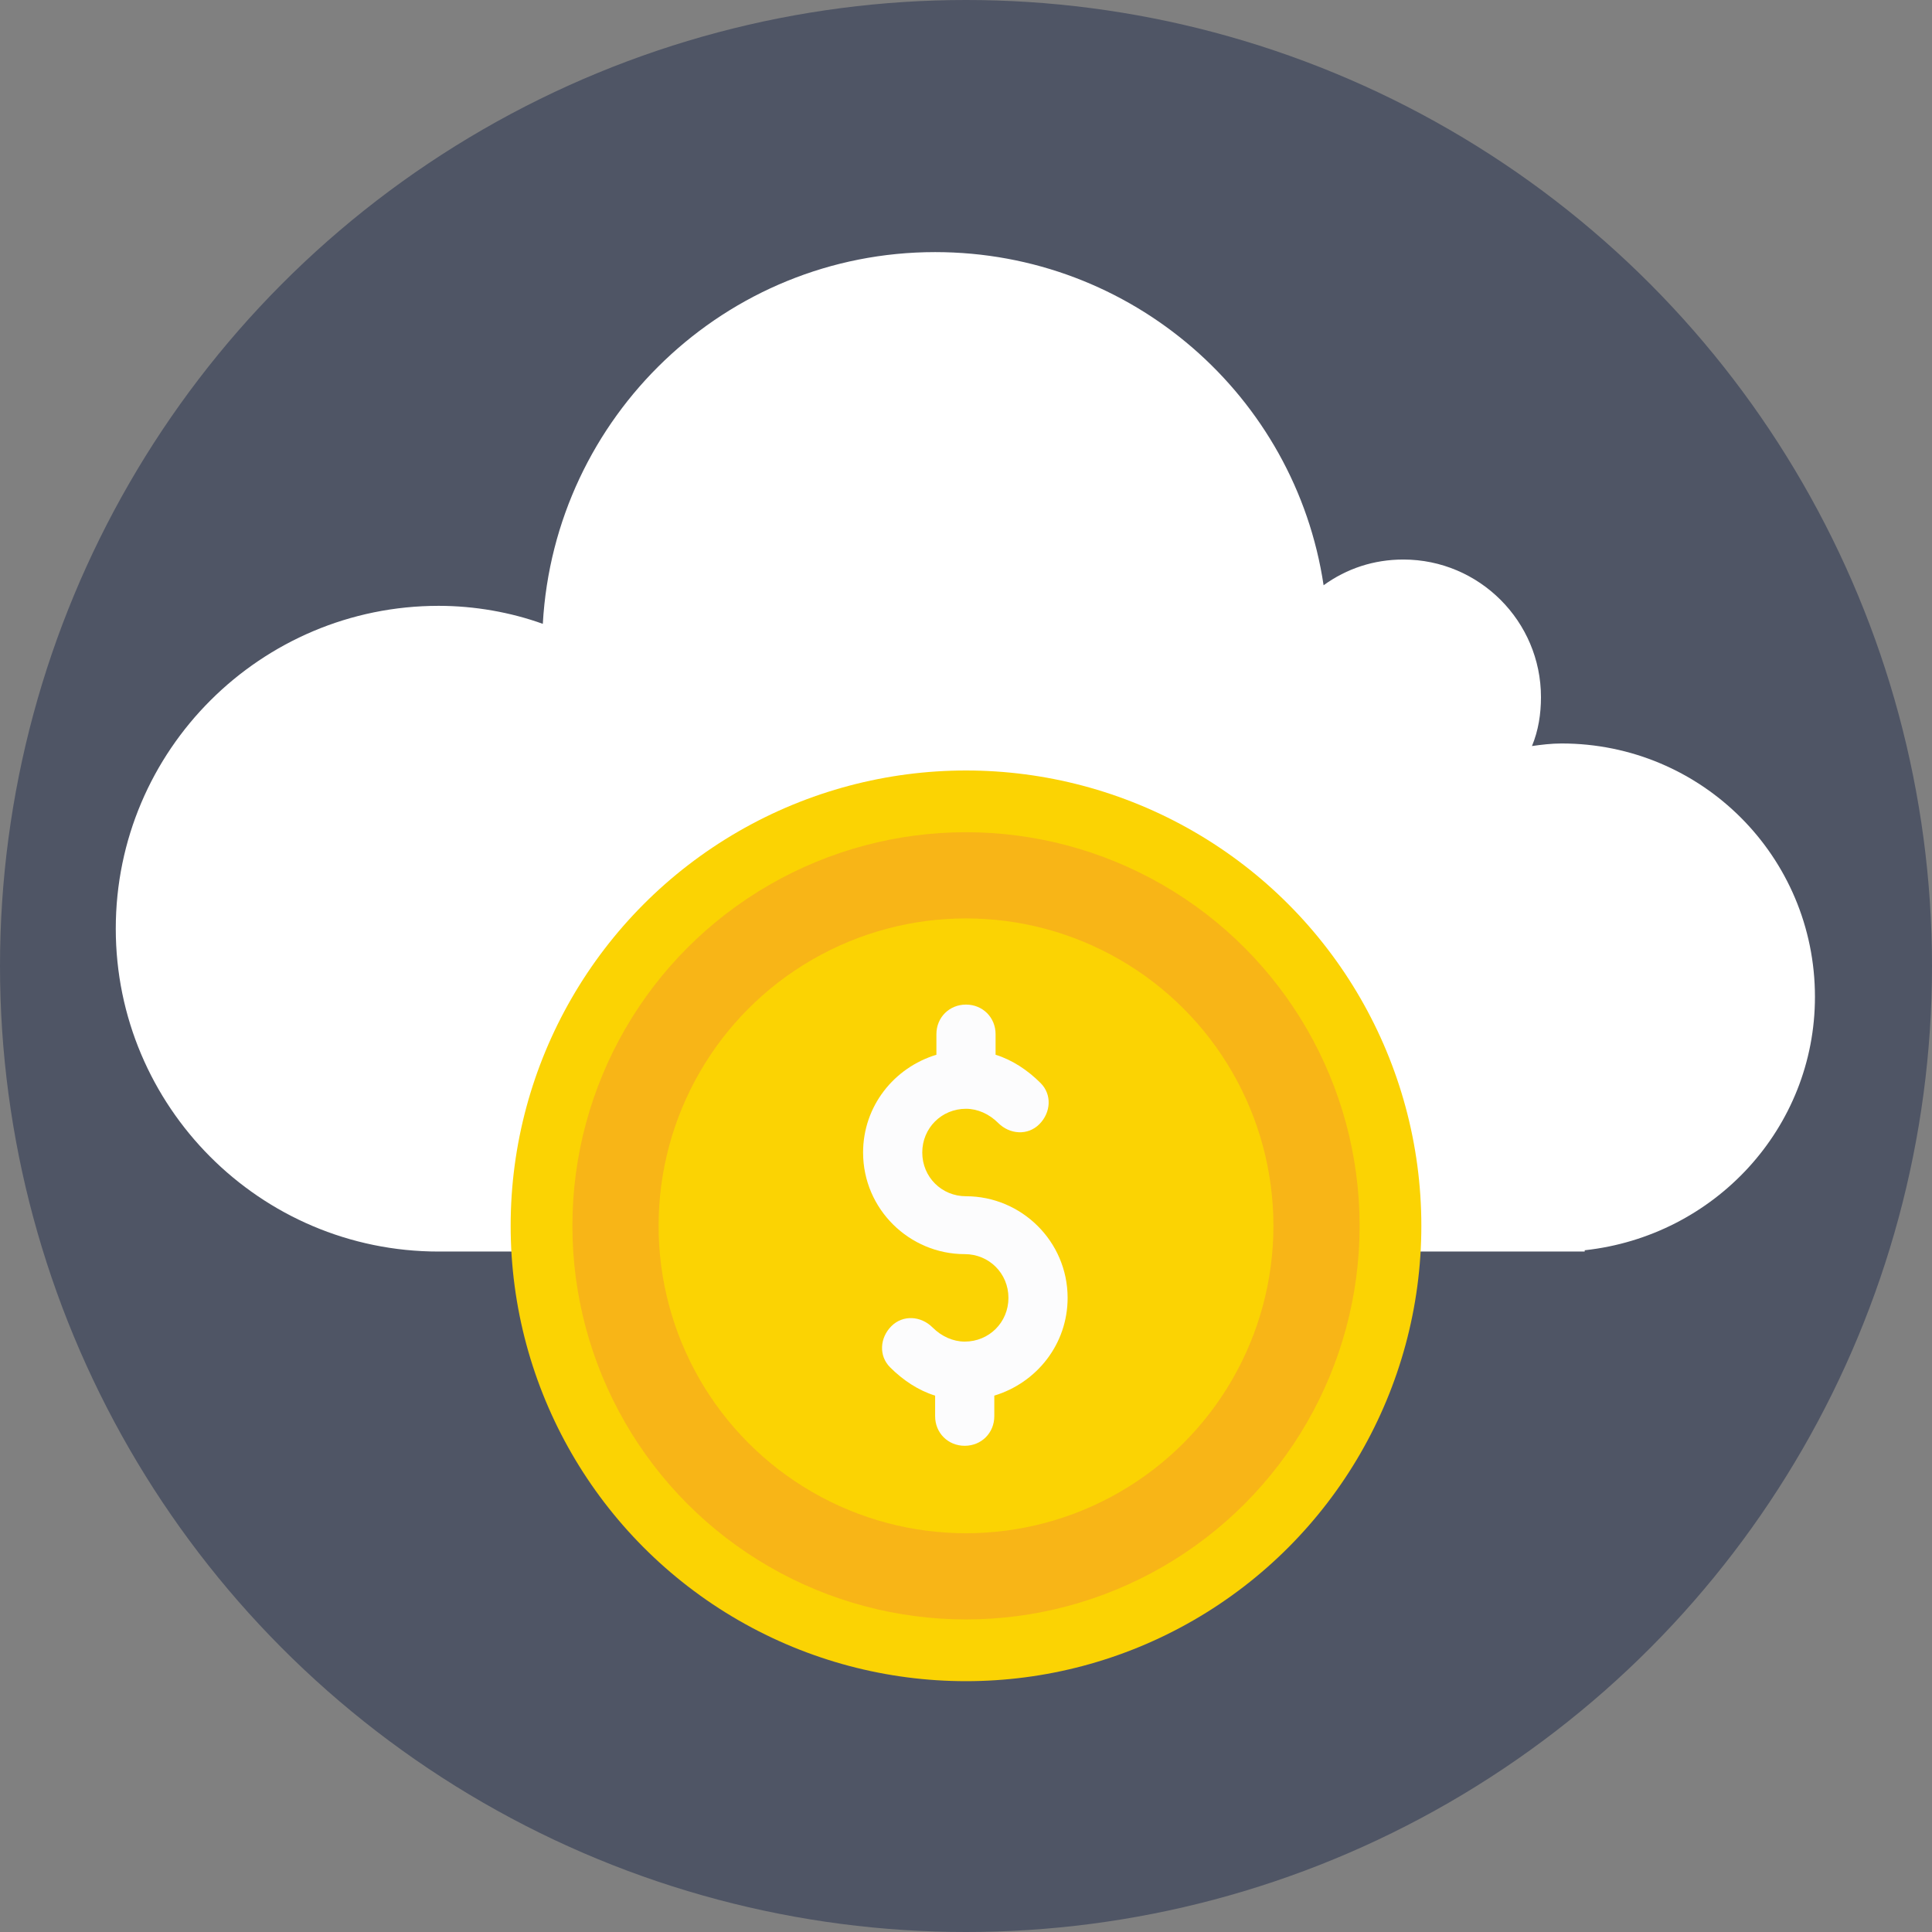 <?xml version="1.0" encoding="iso-8859-1"?>
<!-- Generator: Adobe Illustrator 19.0.0, SVG Export Plug-In . SVG Version: 6.00 Build 0)  -->
<svg xmlns="http://www.w3.org/2000/svg" xmlns:xlink="http://www.w3.org/1999/xlink" version="1.1" id="Capa_1" x="0px" y="0px" viewBox="0 0 509.287 509.287" style="enable-background:new 0 0 509.287 509.287;" xml:space="preserve">
<rect x="0" y="0" width="509.287" height="509.287" fill="#808080" stroke="none"/>
<circle style="fill:#4F5565;" cx="254.644" cy="254.644" r="254.644"/>
<path style="fill:#FFFFFF;" d="M478.432,262.781c0-36.959-29.838-66.797-66.797-66.797c-2.713,0-5.425,0.339-7.799,0.678  c1.695-4.069,2.374-8.477,2.374-12.885c0-20.005-16.276-36.281-36.281-36.281c-7.799,0-14.919,2.374-21.022,6.781  c-7.46-49.844-50.522-87.82-102.4-87.82c-55.269,0-100.366,43.401-103.417,97.992c-8.477-3.052-17.971-4.747-27.465-4.747  c-46.792,0-85.107,37.976-85.107,85.107c0,46.792,37.976,85.107,85.107,85.107h302.114v-0.339  C451.984,325.849,478.432,297.367,478.432,262.781z"/>
<circle style="fill:#FBD303;" cx="254.644" cy="323.136" r="120.032"/>
<circle style="fill:#F8B517;" cx="254.644" cy="323.136" r="103.756"/>
<circle style="fill:#FBD303;" cx="254.644" cy="323.136" r="81.038"/>
<path style="fill:#FCFCFD;" d="M281.43,342.125c0-14.919-12.207-26.787-26.787-26.787c-6.442,0-11.528-5.086-11.528-11.528  s5.086-11.528,11.528-11.528c3.052,0,6.103,1.356,8.477,3.73c3.052,3.052,7.799,3.391,10.85,0.339s3.391-7.799,0.339-10.85  c-3.391-3.391-7.46-6.103-11.868-7.46v-5.425c0-4.408-3.391-7.799-7.799-7.799s-7.799,3.391-7.799,7.799v5.425  c-11.189,3.391-19.327,13.563-19.327,25.77c0,14.919,12.207,26.787,26.787,26.787c6.442,0,11.528,5.086,11.528,11.528  s-5.086,11.528-11.528,11.528c-3.052,0-6.103-1.356-8.477-3.73c-3.052-3.052-7.799-3.391-10.85-0.339  c-3.052,3.052-3.391,7.799-0.339,10.85c3.391,3.391,7.46,6.103,11.868,7.46v5.425c0,4.408,3.391,7.799,7.799,7.799  c4.408,0,7.799-3.391,7.799-7.799v-5.425C273.293,364.503,281.43,354.331,281.43,342.125z"/>
<g>
</g>
<g>
</g>
<g>
</g>
<g>
</g>
<g>
</g>
<g>
</g>
<g>
</g>
<g>
</g>
<g>
</g>
<g>
</g>
<g>
</g>
<g>
</g>
<g>
</g>
<g>
</g>
<g>
</g>
</svg>
